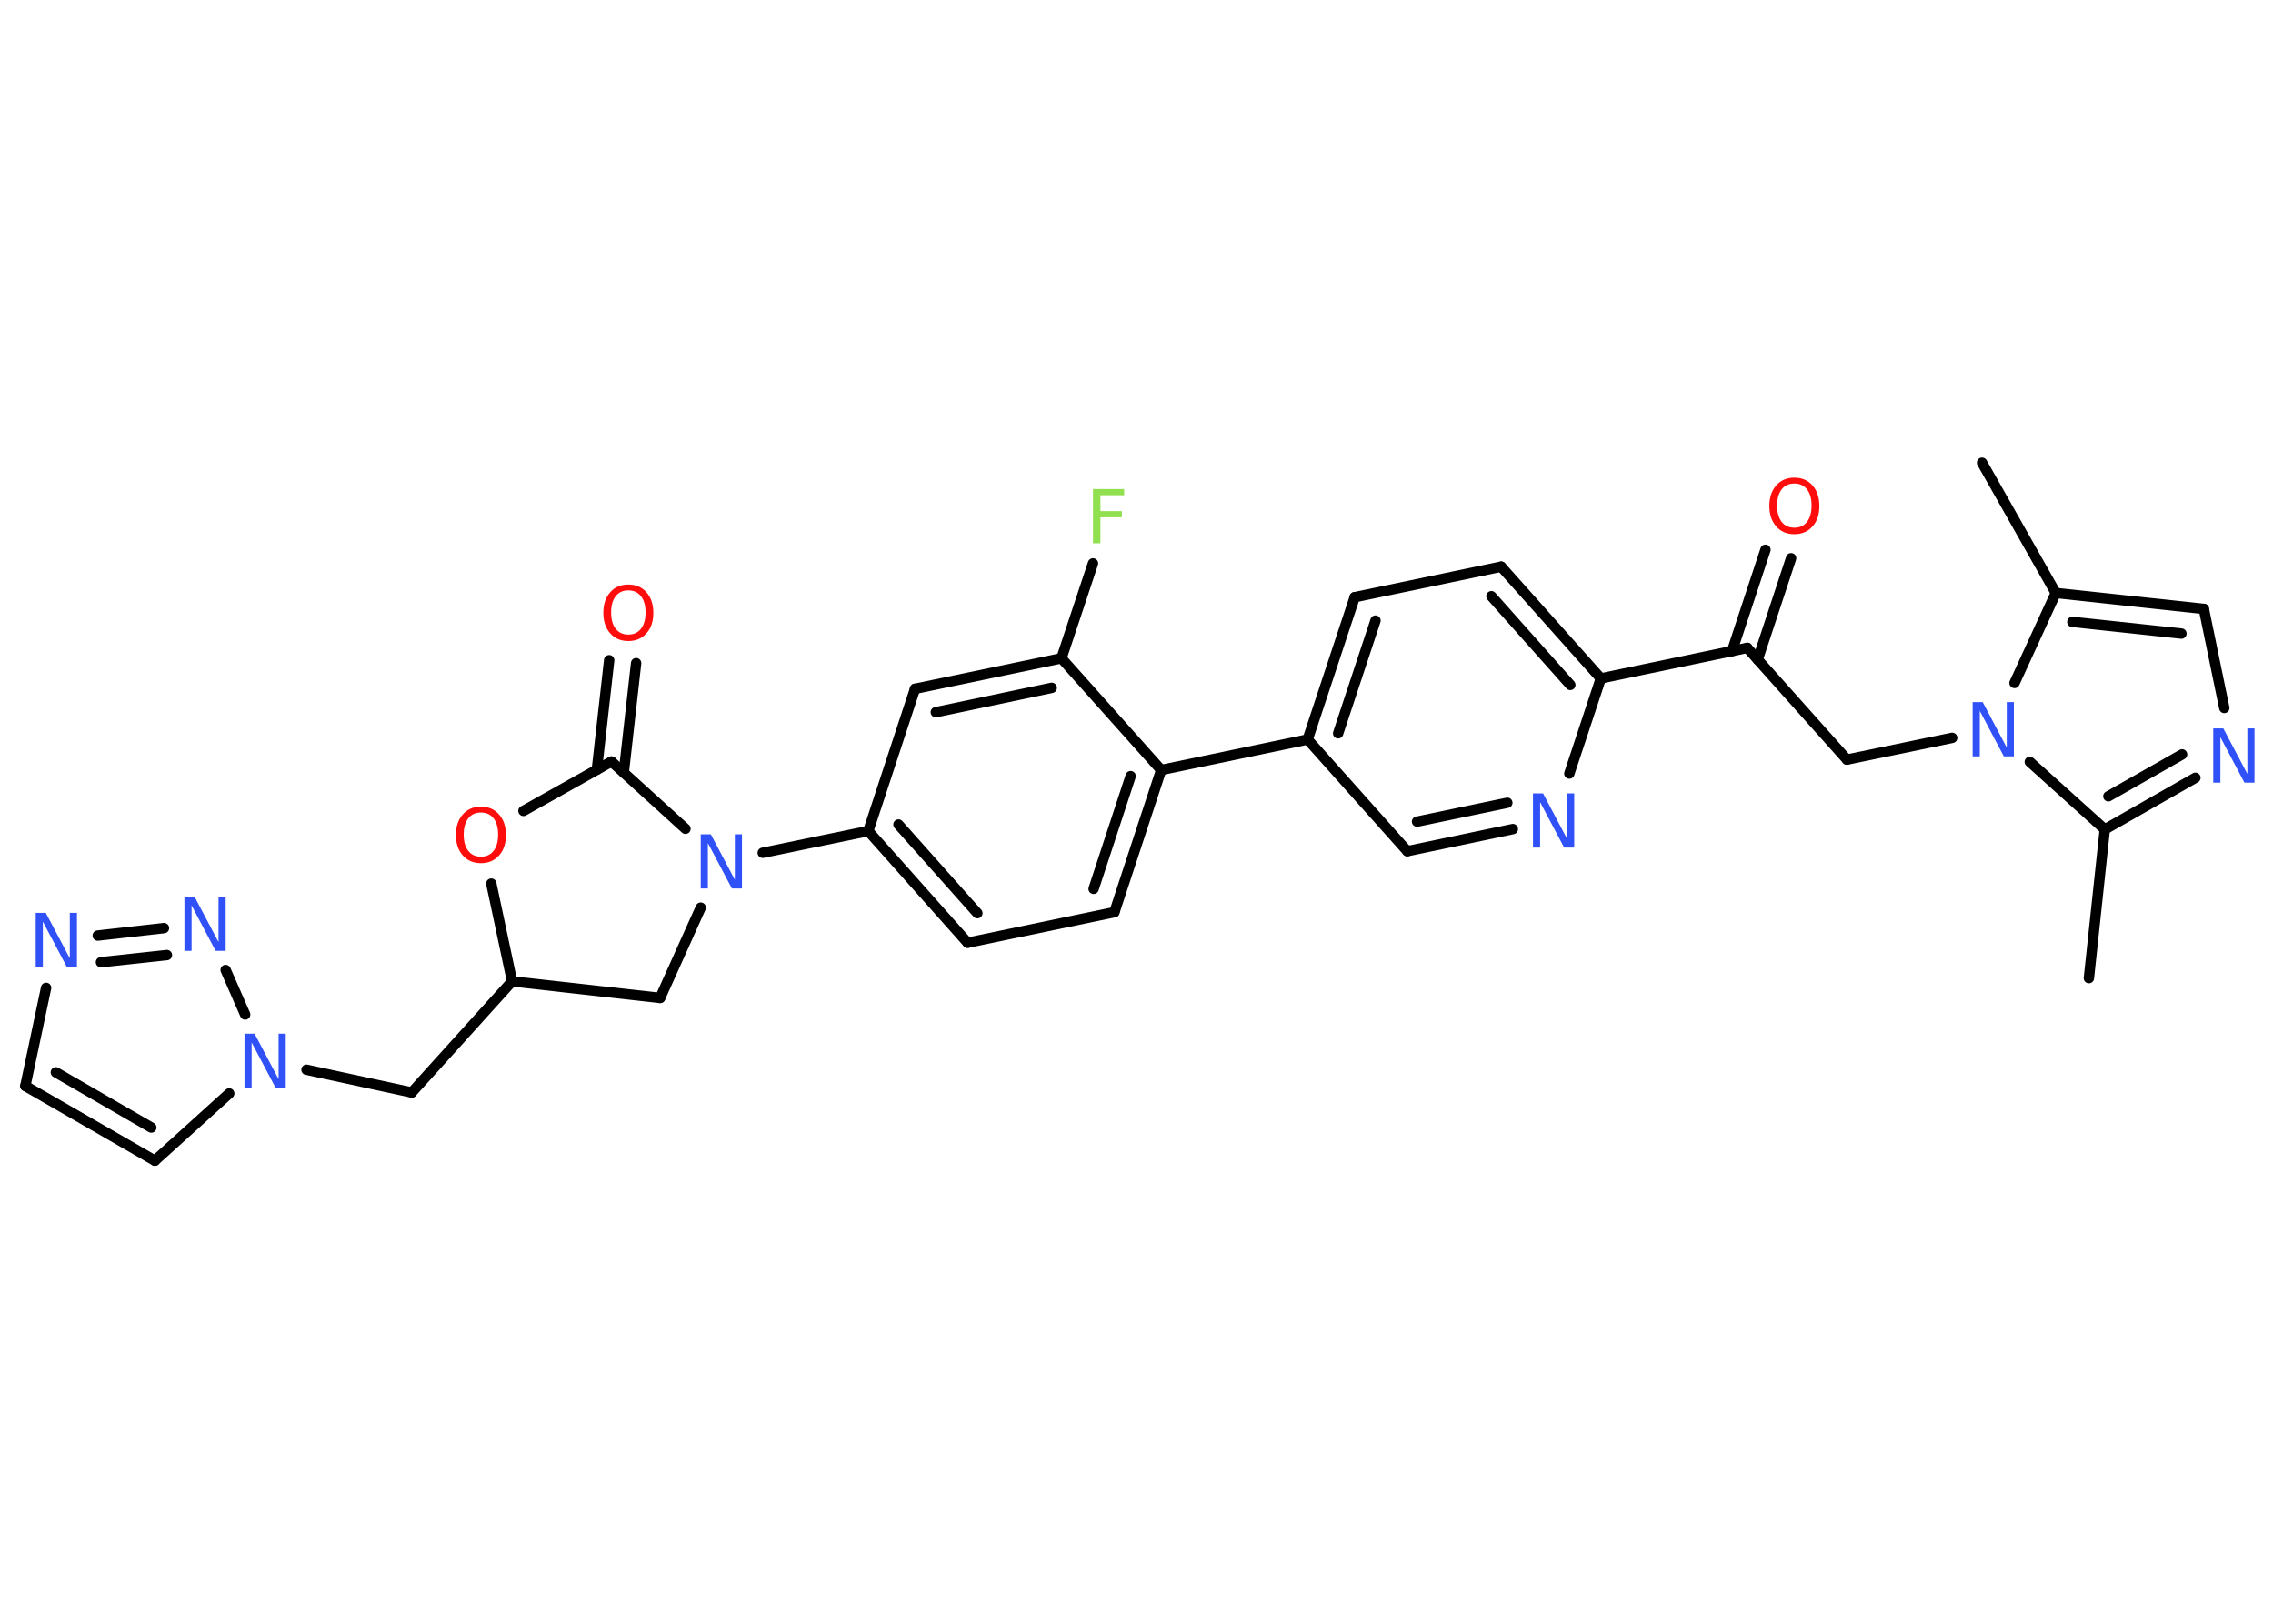 <?xml version='1.0' encoding='UTF-8'?>
<!DOCTYPE svg PUBLIC "-//W3C//DTD SVG 1.1//EN" "http://www.w3.org/Graphics/SVG/1.1/DTD/svg11.dtd">
<svg version='1.2' xmlns='http://www.w3.org/2000/svg' xmlns:xlink='http://www.w3.org/1999/xlink' width='70.0mm' height='50.0mm' viewBox='0 0 70.0 50.0'>
  <desc>Generated by the Chemistry Development Kit (http://github.com/cdk)</desc>
  <g stroke-linecap='round' stroke-linejoin='round' stroke='#000000' stroke-width='.32' fill='#3050F8'>
    <rect x='.0' y='.0' width='70.0' height='50.0' fill='#FFFFFF' stroke='none'/>
    <g id='mol1' class='mol'>
      <line id='mol1bnd1' class='bond' x1='61.04' y1='14.25' x2='63.31' y2='18.26'/>
      <g id='mol1bnd2' class='bond'>
        <line x1='67.87' y1='18.75' x2='63.31' y2='18.26'/>
        <line x1='67.18' y1='19.51' x2='63.82' y2='19.15'/>
      </g>
      <line id='mol1bnd3' class='bond' x1='67.87' y1='18.75' x2='68.5' y2='21.8'/>
      <g id='mol1bnd4' class='bond'>
        <line x1='64.82' y1='25.54' x2='67.61' y2='23.95'/>
        <line x1='64.93' y1='24.52' x2='67.2' y2='23.23'/>
      </g>
      <line id='mol1bnd5' class='bond' x1='64.82' y1='25.54' x2='64.33' y2='30.12'/>
      <line id='mol1bnd6' class='bond' x1='64.82' y1='25.54' x2='62.51' y2='23.46'/>
      <line id='mol1bnd7' class='bond' x1='63.31' y1='18.26' x2='62.04' y2='21.03'/>
      <line id='mol1bnd8' class='bond' x1='60.12' y1='22.72' x2='56.88' y2='23.39'/>
      <line id='mol1bnd9' class='bond' x1='56.88' y1='23.39' x2='53.81' y2='19.95'/>
      <g id='mol1bnd10' class='bond'>
        <line x1='53.34' y1='20.05' x2='54.37' y2='16.93'/>
        <line x1='54.13' y1='20.31' x2='55.16' y2='17.19'/>
      </g>
      <line id='mol1bnd11' class='bond' x1='53.81' y1='19.95' x2='49.3' y2='20.89'/>
      <g id='mol1bnd12' class='bond'>
        <line x1='49.3' y1='20.89' x2='46.23' y2='17.45'/>
        <line x1='48.36' y1='21.09' x2='45.93' y2='18.36'/>
      </g>
      <line id='mol1bnd13' class='bond' x1='46.23' y1='17.45' x2='41.72' y2='18.39'/>
      <g id='mol1bnd14' class='bond'>
        <line x1='41.72' y1='18.39' x2='40.27' y2='22.77'/>
        <line x1='42.36' y1='19.11' x2='41.21' y2='22.58'/>
      </g>
      <line id='mol1bnd15' class='bond' x1='40.27' y1='22.77' x2='35.76' y2='23.71'/>
      <g id='mol1bnd16' class='bond'>
        <line x1='34.32' y1='28.09' x2='35.76' y2='23.71'/>
        <line x1='33.68' y1='27.37' x2='34.82' y2='23.9'/>
      </g>
      <line id='mol1bnd17' class='bond' x1='34.32' y1='28.09' x2='29.8' y2='29.03'/>
      <g id='mol1bnd18' class='bond'>
        <line x1='26.74' y1='25.59' x2='29.8' y2='29.03'/>
        <line x1='27.67' y1='25.39' x2='30.1' y2='28.12'/>
      </g>
      <line id='mol1bnd19' class='bond' x1='26.74' y1='25.59' x2='23.49' y2='26.26'/>
      <line id='mol1bnd20' class='bond' x1='21.58' y1='27.95' x2='20.33' y2='30.73'/>
      <line id='mol1bnd21' class='bond' x1='20.33' y1='30.73' x2='15.77' y2='30.22'/>
      <line id='mol1bnd22' class='bond' x1='15.77' y1='30.22' x2='12.68' y2='33.64'/>
      <line id='mol1bnd23' class='bond' x1='12.68' y1='33.64' x2='9.44' y2='32.94'/>
      <line id='mol1bnd24' class='bond' x1='7.06' y1='33.67' x2='4.77' y2='35.74'/>
      <g id='mol1bnd25' class='bond'>
        <line x1='.78' y1='33.44' x2='4.77' y2='35.74'/>
        <line x1='1.72' y1='33.02' x2='4.66' y2='34.72'/>
      </g>
      <line id='mol1bnd26' class='bond' x1='.78' y1='33.44' x2='1.42' y2='30.42'/>
      <g id='mol1bnd27' class='bond'>
        <line x1='5.05' y1='28.58' x2='3.01' y2='28.81'/>
        <line x1='5.14' y1='29.41' x2='3.11' y2='29.63'/>
      </g>
      <line id='mol1bnd28' class='bond' x1='7.55' y1='31.24' x2='6.95' y2='29.87'/>
      <line id='mol1bnd29' class='bond' x1='15.77' y1='30.22' x2='15.13' y2='27.21'/>
      <line id='mol1bnd30' class='bond' x1='16.12' y1='24.97' x2='18.83' y2='23.45'/>
      <line id='mol1bnd31' class='bond' x1='21.11' y1='25.52' x2='18.83' y2='23.45'/>
      <g id='mol1bnd32' class='bond'>
        <line x1='18.38' y1='23.7' x2='18.76' y2='20.33'/>
        <line x1='19.21' y1='23.79' x2='19.59' y2='20.42'/>
      </g>
      <line id='mol1bnd33' class='bond' x1='26.74' y1='25.59' x2='28.18' y2='21.21'/>
      <g id='mol1bnd34' class='bond'>
        <line x1='32.69' y1='20.27' x2='28.18' y2='21.21'/>
        <line x1='32.39' y1='21.18' x2='28.82' y2='21.93'/>
      </g>
      <line id='mol1bnd35' class='bond' x1='35.76' y1='23.71' x2='32.69' y2='20.27'/>
      <line id='mol1bnd36' class='bond' x1='32.69' y1='20.27' x2='33.66' y2='17.35'/>
      <line id='mol1bnd37' class='bond' x1='40.27' y1='22.77' x2='43.34' y2='26.21'/>
      <g id='mol1bnd38' class='bond'>
        <line x1='43.34' y1='26.21' x2='46.59' y2='25.53'/>
        <line x1='43.64' y1='25.3' x2='46.42' y2='24.72'/>
      </g>
      <line id='mol1bnd39' class='bond' x1='49.3' y1='20.89' x2='48.33' y2='23.82'/>
      <path id='mol1atm4' class='atom' d='M68.17 22.43h.3l.74 1.4v-1.4h.22v1.67h-.31l-.74 -1.4v1.4h-.22v-1.67z' stroke='none'/>
      <path id='mol1atm7' class='atom' d='M60.76 21.62h.3l.74 1.4v-1.4h.22v1.67h-.31l-.74 -1.4v1.4h-.22v-1.67z' stroke='none'/>
      <path id='mol1atm10' class='atom' d='M55.26 14.89q-.25 .0 -.39 .18q-.14 .18 -.14 .5q.0 .32 .14 .5q.14 .18 .39 .18q.25 .0 .39 -.18q.14 -.18 .14 -.5q.0 -.32 -.14 -.5q-.14 -.18 -.39 -.18zM55.26 14.71q.35 .0 .56 .24q.21 .24 .21 .63q.0 .4 -.21 .63q-.21 .24 -.56 .24q-.35 .0 -.56 -.24q-.21 -.24 -.21 -.63q.0 -.39 .21 -.63q.21 -.24 .56 -.24z' stroke='none' fill='#FF0D0D'/>
      <path id='mol1atm19' class='atom' d='M21.59 25.69h.3l.74 1.4v-1.4h.22v1.67h-.31l-.74 -1.4v1.4h-.22v-1.67z' stroke='none'/>
      <path id='mol1atm23' class='atom' d='M7.54 31.83h.3l.74 1.4v-1.4h.22v1.67h-.31l-.74 -1.4v1.4h-.22v-1.67z' stroke='none'/>
      <path id='mol1atm26' class='atom' d='M1.11 28.11h.3l.74 1.4v-1.4h.22v1.67h-.31l-.74 -1.4v1.4h-.22v-1.67z' stroke='none'/>
      <path id='mol1atm27' class='atom' d='M5.69 27.61h.3l.74 1.4v-1.4h.22v1.67h-.31l-.74 -1.4v1.4h-.22v-1.67z' stroke='none'/>
      <path id='mol1atm28' class='atom' d='M14.81 25.02q-.25 .0 -.39 .18q-.14 .18 -.14 .5q.0 .32 .14 .5q.14 .18 .39 .18q.25 .0 .39 -.18q.14 -.18 .14 -.5q.0 -.32 -.14 -.5q-.14 -.18 -.39 -.18zM14.81 24.84q.35 .0 .56 .24q.21 .24 .21 .63q.0 .4 -.21 .63q-.21 .24 -.56 .24q-.35 .0 -.56 -.24q-.21 -.24 -.21 -.63q.0 -.39 .21 -.63q.21 -.24 .56 -.24z' stroke='none' fill='#FF0D0D'/>
      <path id='mol1atm30' class='atom' d='M19.35 18.18q-.25 .0 -.39 .18q-.14 .18 -.14 .5q.0 .32 .14 .5q.14 .18 .39 .18q.25 .0 .39 -.18q.14 -.18 .14 -.5q.0 -.32 -.14 -.5q-.14 -.18 -.39 -.18zM19.35 18.0q.35 .0 .56 .24q.21 .24 .21 .63q.0 .4 -.21 .63q-.21 .24 -.56 .24q-.35 .0 -.56 -.24q-.21 -.24 -.21 -.63q.0 -.39 .21 -.63q.21 -.24 .56 -.24z' stroke='none' fill='#FF0D0D'/>
      <path id='mol1atm33' class='atom' d='M33.66 15.06h.96v.19h-.73v.49h.66v.19h-.66v.8h-.23v-1.67z' stroke='none' fill='#90E050'/>
      <path id='mol1atm35' class='atom' d='M47.22 24.43h.3l.74 1.4v-1.4h.22v1.67h-.31l-.74 -1.4v1.4h-.22v-1.67z' stroke='none'/>
    </g>
  </g>
</svg>

